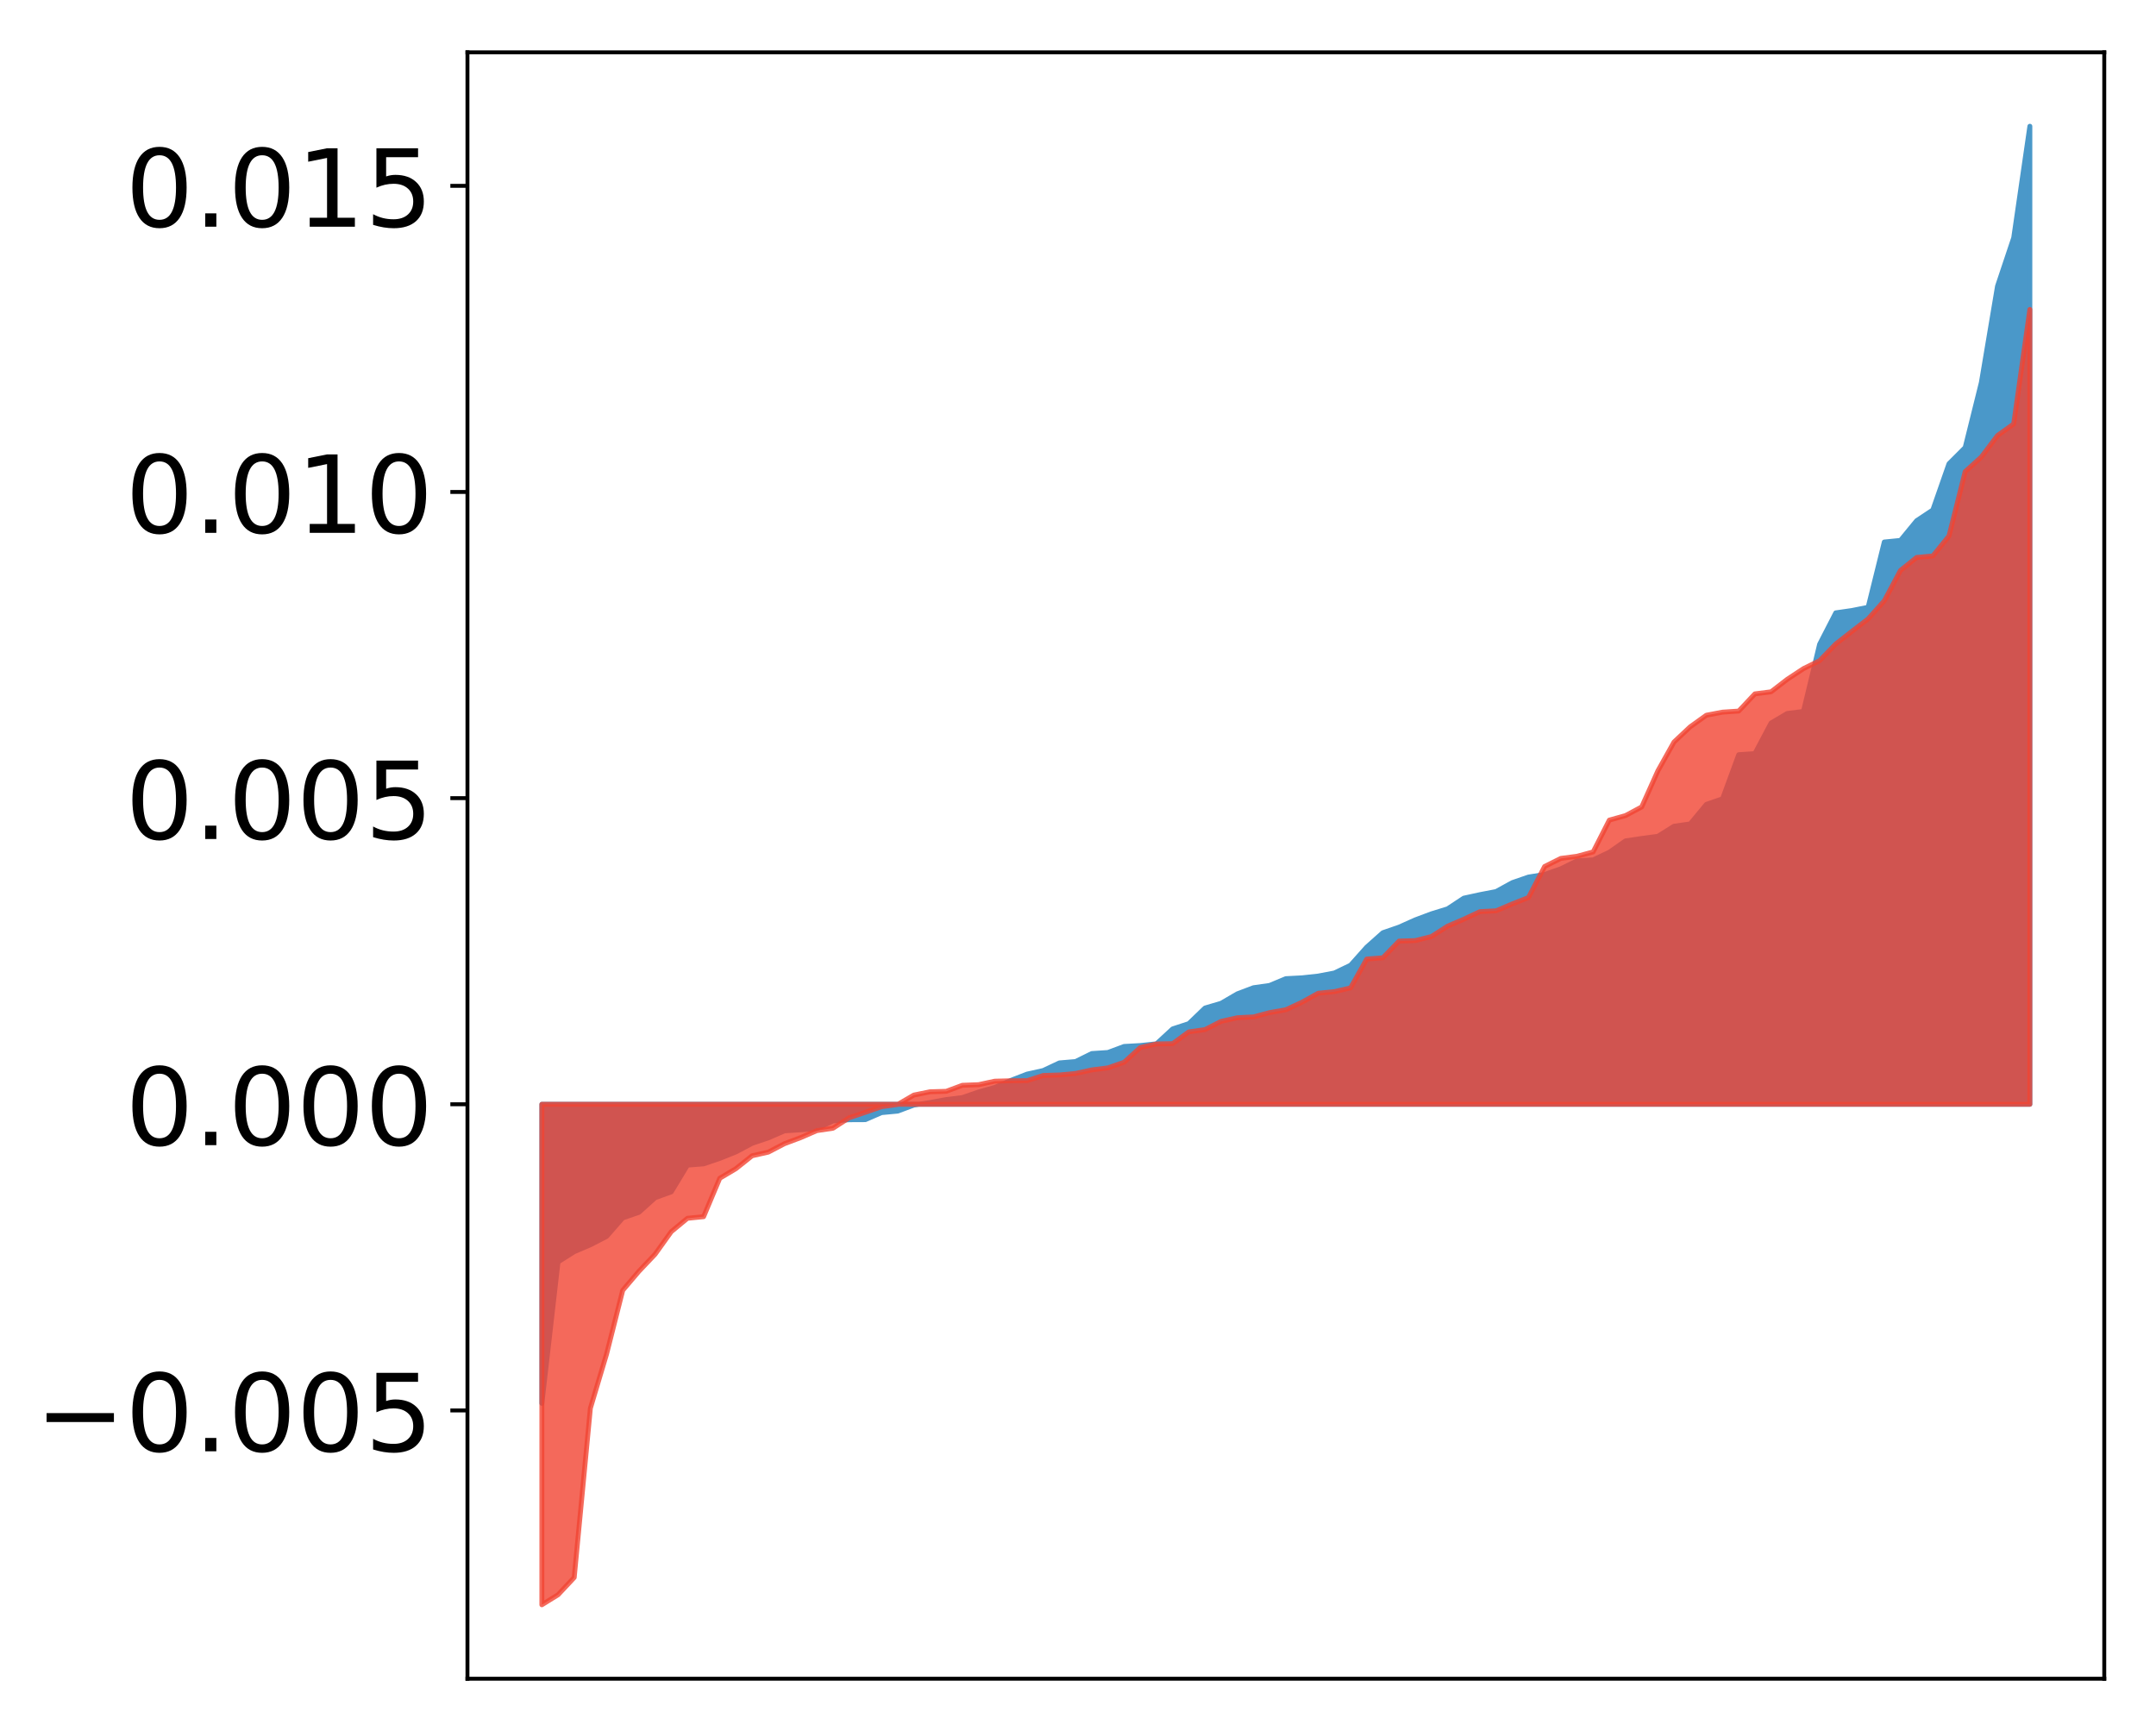 <?xml version="1.0" encoding="utf-8" standalone="no"?>
<!DOCTYPE svg PUBLIC "-//W3C//DTD SVG 1.1//EN"
  "http://www.w3.org/Graphics/SVG/1.1/DTD/svg11.dtd">
<!-- Created with matplotlib (http://matplotlib.org/) -->
<svg height="354pt" version="1.1" viewBox="0 0 441 354" width="441pt" xmlns="http://www.w3.org/2000/svg" xmlns:xlink="http://www.w3.org/1999/xlink">
 <defs>
  <style type="text/css">
*{stroke-linecap:butt;stroke-linejoin:round;}
  </style>
 </defs>
 <g id="figure_1">
  <g id="patch_1">
   <path d="M 0 354.04 
L 441.117 354.04 
L 441.117 0 
L 0 0 
z
" style="fill:#ffffff;"/>
  </g>
  <g id="axes_1">
   <g id="patch_2">
    <path d="M 95.617 343.34 
L 430.417 343.34 
L 430.417 10.7 
L 95.617 10.7 
z
" style="fill:#ffffff;"/>
   </g>
   <g id="PolyCollection_1">
    <defs>
     <path d="M 110.835 -67.021 
L 110.835 -128.187 
L 114.144 -128.187 
L 117.452 -128.187 
L 120.76 -128.187 
L 124.069 -128.187 
L 127.377 -128.187 
L 130.685 -128.187 
L 133.993 -128.187 
L 137.302 -128.187 
L 140.61 -128.187 
L 143.918 -128.187 
L 147.227 -128.187 
L 150.535 -128.187 
L 153.843 -128.187 
L 157.152 -128.187 
L 160.46 -128.187 
L 163.768 -128.187 
L 167.076 -128.187 
L 170.385 -128.187 
L 173.693 -128.187 
L 177.001 -128.187 
L 180.31 -128.187 
L 183.618 -128.187 
L 186.926 -128.187 
L 190.235 -128.187 
L 193.543 -128.187 
L 196.851 -128.187 
L 200.159 -128.187 
L 203.468 -128.187 
L 206.776 -128.187 
L 210.084 -128.187 
L 213.393 -128.187 
L 216.701 -128.187 
L 220.009 -128.187 
L 223.318 -128.187 
L 226.626 -128.187 
L 229.934 -128.187 
L 233.242 -128.187 
L 236.551 -128.187 
L 239.859 -128.187 
L 243.167 -128.187 
L 246.476 -128.187 
L 249.784 -128.187 
L 253.092 -128.187 
L 256.401 -128.187 
L 259.709 -128.187 
L 263.017 -128.187 
L 266.325 -128.187 
L 269.634 -128.187 
L 272.942 -128.187 
L 276.25 -128.187 
L 279.559 -128.187 
L 282.867 -128.187 
L 286.175 -128.187 
L 289.484 -128.187 
L 292.792 -128.187 
L 296.1 -128.187 
L 299.408 -128.187 
L 302.717 -128.187 
L 306.025 -128.187 
L 309.333 -128.187 
L 312.642 -128.187 
L 315.95 -128.187 
L 319.258 -128.187 
L 322.567 -128.187 
L 325.875 -128.187 
L 329.183 -128.187 
L 332.491 -128.187 
L 335.8 -128.187 
L 339.108 -128.187 
L 342.416 -128.187 
L 345.725 -128.187 
L 349.033 -128.187 
L 352.341 -128.187 
L 355.65 -128.187 
L 358.958 -128.187 
L 362.266 -128.187 
L 365.575 -128.187 
L 368.883 -128.187 
L 372.191 -128.187 
L 375.499 -128.187 
L 378.808 -128.187 
L 382.116 -128.187 
L 385.424 -128.187 
L 388.733 -128.187 
L 392.041 -128.187 
L 395.349 -128.187 
L 398.658 -128.187 
L 401.966 -128.187 
L 405.274 -128.187 
L 408.582 -128.187 
L 411.891 -128.187 
L 415.199 -128.187 
L 415.199 -328.22 
L 415.199 -328.22 
L 411.891 -305.394 
L 408.582 -295.513 
L 405.274 -275.802 
L 401.966 -262.505 
L 398.658 -259.196 
L 395.349 -249.736 
L 392.041 -247.544 
L 388.733 -243.514 
L 385.424 -243.186 
L 382.116 -229.84 
L 378.808 -229.177 
L 375.499 -228.698 
L 372.191 -222.267 
L 368.883 -208.533 
L 365.575 -208.121 
L 362.266 -206.164 
L 358.958 -199.915 
L 355.65 -199.683 
L 352.341 -190.666 
L 349.033 -189.524 
L 345.725 -185.527 
L 342.416 -185.058 
L 339.108 -182.992 
L 335.8 -182.553 
L 332.491 -182.057 
L 329.183 -179.742 
L 325.875 -178.173 
L 322.567 -177.973 
L 319.258 -176.352 
L 315.95 -175.186 
L 312.642 -174.66 
L 309.333 -173.517 
L 306.025 -171.698 
L 302.717 -171.062 
L 299.408 -170.342 
L 296.1 -168.161 
L 292.792 -167.141 
L 289.484 -165.9 
L 286.175 -164.418 
L 282.867 -163.276 
L 279.559 -160.334 
L 276.25 -156.626 
L 272.942 -155.04 
L 269.634 -154.409 
L 266.325 -154.05 
L 263.017 -153.879 
L 259.709 -152.497 
L 256.401 -152.027 
L 253.092 -150.774 
L 249.784 -148.845 
L 246.476 -147.871 
L 243.167 -144.685 
L 239.859 -143.602 
L 236.551 -140.553 
L 233.242 -140.201 
L 229.934 -140.015 
L 226.626 -138.781 
L 223.318 -138.564 
L 220.009 -136.929 
L 216.701 -136.649 
L 213.393 -135.093 
L 210.084 -134.358 
L 206.776 -133.078 
L 203.468 -131.63 
L 200.159 -130.7 
L 196.851 -129.56 
L 193.543 -129.153 
L 190.235 -128.542 
L 186.926 -128.02 
L 183.618 -126.787 
L 180.31 -126.478 
L 177.001 -125.04 
L 173.693 -125.023 
L 170.385 -124.783 
L 167.076 -123.22 
L 163.768 -122.964 
L 160.46 -122.751 
L 157.152 -121.311 
L 153.843 -120.204 
L 150.535 -118.443 
L 147.227 -117.118 
L 143.918 -115.998 
L 140.61 -115.739 
L 137.302 -110.271 
L 133.993 -109.069 
L 130.685 -106.082 
L 127.377 -104.944 
L 124.069 -101.154 
L 120.76 -99.449 
L 117.452 -98.034 
L 114.144 -95.94 
L 110.835 -67.021 
z
" id="mbeb25502e6" style="stroke:#4a98c9;"/>
    </defs>
    <g clip-path="url(#p251cea9dde)">
     <use style="fill:#4a98c9;stroke:#4a98c9;" x="0" xlink:href="#mbeb25502e6" y="354.04"/>
    </g>
   </g>
   <g id="PolyCollection_2">
    <defs>
     <path d="M 110.835 -25.82 
L 110.835 -128.187 
L 114.144 -128.187 
L 117.452 -128.187 
L 120.76 -128.187 
L 124.069 -128.187 
L 127.377 -128.187 
L 130.685 -128.187 
L 133.993 -128.187 
L 137.302 -128.187 
L 140.61 -128.187 
L 143.918 -128.187 
L 147.227 -128.187 
L 150.535 -128.187 
L 153.843 -128.187 
L 157.152 -128.187 
L 160.46 -128.187 
L 163.768 -128.187 
L 167.076 -128.187 
L 170.385 -128.187 
L 173.693 -128.187 
L 177.001 -128.187 
L 180.31 -128.187 
L 183.618 -128.187 
L 186.926 -128.187 
L 190.235 -128.187 
L 193.543 -128.187 
L 196.851 -128.187 
L 200.159 -128.187 
L 203.468 -128.187 
L 206.776 -128.187 
L 210.084 -128.187 
L 213.393 -128.187 
L 216.701 -128.187 
L 220.009 -128.187 
L 223.318 -128.187 
L 226.626 -128.187 
L 229.934 -128.187 
L 233.242 -128.187 
L 236.551 -128.187 
L 239.859 -128.187 
L 243.167 -128.187 
L 246.476 -128.187 
L 249.784 -128.187 
L 253.092 -128.187 
L 256.401 -128.187 
L 259.709 -128.187 
L 263.017 -128.187 
L 266.325 -128.187 
L 269.634 -128.187 
L 272.942 -128.187 
L 276.25 -128.187 
L 279.559 -128.187 
L 282.867 -128.187 
L 286.175 -128.187 
L 289.484 -128.187 
L 292.792 -128.187 
L 296.1 -128.187 
L 299.408 -128.187 
L 302.717 -128.187 
L 306.025 -128.187 
L 309.333 -128.187 
L 312.642 -128.187 
L 315.95 -128.187 
L 319.258 -128.187 
L 322.567 -128.187 
L 325.875 -128.187 
L 329.183 -128.187 
L 332.491 -128.187 
L 335.8 -128.187 
L 339.108 -128.187 
L 342.416 -128.187 
L 345.725 -128.187 
L 349.033 -128.187 
L 352.341 -128.187 
L 355.65 -128.187 
L 358.958 -128.187 
L 362.266 -128.187 
L 365.575 -128.187 
L 368.883 -128.187 
L 372.191 -128.187 
L 375.499 -128.187 
L 378.808 -128.187 
L 382.116 -128.187 
L 385.424 -128.187 
L 388.733 -128.187 
L 392.041 -128.187 
L 395.349 -128.187 
L 398.658 -128.187 
L 401.966 -128.187 
L 405.274 -128.187 
L 408.582 -128.187 
L 411.891 -128.187 
L 415.199 -128.187 
L 415.199 -290.752 
L 415.199 -290.752 
L 411.891 -267.335 
L 408.582 -264.965 
L 405.274 -260.571 
L 401.966 -257.583 
L 398.658 -244.417 
L 395.349 -240.334 
L 392.041 -240.027 
L 388.733 -237.378 
L 385.424 -231.159 
L 382.116 -227.462 
L 378.808 -224.921 
L 375.499 -222.331 
L 372.191 -218.912 
L 368.883 -217.283 
L 365.575 -215.103 
L 362.266 -212.552 
L 358.958 -212.127 
L 355.65 -208.61 
L 352.341 -208.388 
L 349.033 -207.759 
L 345.725 -205.39 
L 342.416 -202.28 
L 339.108 -196.37 
L 335.8 -189.001 
L 332.491 -187.232 
L 329.183 -186.309 
L 325.875 -179.804 
L 322.567 -178.909 
L 319.258 -178.475 
L 315.95 -176.823 
L 312.642 -170.472 
L 309.333 -169.171 
L 306.025 -167.758 
L 302.717 -167.589 
L 299.408 -166.035 
L 296.1 -164.619 
L 292.792 -162.495 
L 289.484 -161.666 
L 286.175 -161.565 
L 282.867 -158.149 
L 279.559 -157.888 
L 276.25 -151.995 
L 272.942 -151.227 
L 269.634 -150.898 
L 266.325 -149.065 
L 263.017 -147.523 
L 259.709 -146.939 
L 256.401 -146.058 
L 253.092 -145.889 
L 249.784 -145.148 
L 246.476 -143.464 
L 243.167 -142.996 
L 239.859 -140.59 
L 236.551 -140.528 
L 233.242 -139.795 
L 229.934 -136.782 
L 226.626 -135.635 
L 223.318 -135.217 
L 220.009 -134.495 
L 216.701 -134.184 
L 213.393 -134.082 
L 210.084 -133.018 
L 206.776 -132.997 
L 203.468 -132.912 
L 200.159 -132.198 
L 196.851 -132.072 
L 193.543 -130.838 
L 190.235 -130.745 
L 186.926 -130.07 
L 183.618 -128.151 
L 180.31 -127.69 
L 177.001 -126.543 
L 173.693 -125.425 
L 170.385 -123.287 
L 167.076 -122.796 
L 163.768 -121.362 
L 160.46 -120.126 
L 157.152 -118.398 
L 153.843 -117.656 
L 150.535 -115.021 
L 147.227 -113.057 
L 143.918 -105.198 
L 140.61 -104.866 
L 137.302 -102.129 
L 133.993 -97.508 
L 130.685 -94.024 
L 127.377 -90.134 
L 124.069 -77.084 
L 120.76 -66.021 
L 117.452 -31.397 
L 114.144 -27.867 
L 110.835 -25.82 
z
" id="ma59852cf26" style="stroke:#f14432;stroke-opacity:0.8;"/>
    </defs>
    <g clip-path="url(#p251cea9dde)">
     <use style="fill:#f14432;fill-opacity:0.8;stroke:#f14432;stroke-opacity:0.8;" x="0" xlink:href="#ma59852cf26" y="354.04"/>
    </g>
   </g>
   <g id="matplotlib.axis_1"/>
   <g id="matplotlib.axis_2">
    <g id="ytick_1">
     <g id="line2d_1">
      <defs>
       <path d="M 0 0 
L -3.5 0 
" id="m283a1b3127" style="stroke:#000000;stroke-width:0.8;"/>
      </defs>
      <g>
       <use style="stroke:#000000;stroke-width:0.8;" x="95.617" xlink:href="#m283a1b3127" y="288.469"/>
      </g>
     </g>
     <g id="text_1">
      <!-- −0.005 -->
      <defs>
       <path d="M 10.594 35.5 
L 73.188 35.5 
L 73.188 27.203 
L 10.594 27.203 
z
" id="DejaVuSans-2212"/>
       <path d="M 31.781 66.406 
Q 24.172 66.406 20.328 58.906 
Q 16.5 51.422 16.5 36.375 
Q 16.5 21.391 20.328 13.891 
Q 24.172 6.391 31.781 6.391 
Q 39.453 6.391 43.281 13.891 
Q 47.125 21.391 47.125 36.375 
Q 47.125 51.422 43.281 58.906 
Q 39.453 66.406 31.781 66.406 
z
M 31.781 74.219 
Q 44.047 74.219 50.516 64.516 
Q 56.984 54.828 56.984 36.375 
Q 56.984 17.969 50.516 8.266 
Q 44.047 -1.422 31.781 -1.422 
Q 19.531 -1.422 13.062 8.266 
Q 6.594 17.969 6.594 36.375 
Q 6.594 54.828 13.062 64.516 
Q 19.531 74.219 31.781 74.219 
z
" id="DejaVuSans-30"/>
       <path d="M 10.688 12.406 
L 21 12.406 
L 21 0 
L 10.688 0 
z
" id="DejaVuSans-2e"/>
       <path d="M 10.797 72.906 
L 49.516 72.906 
L 49.516 64.594 
L 19.828 64.594 
L 19.828 46.734 
Q 21.969 47.469 24.109 47.828 
Q 26.266 48.188 28.422 48.188 
Q 40.625 48.188 47.75 41.5 
Q 54.891 34.812 54.891 23.391 
Q 54.891 11.625 47.562 5.094 
Q 40.234 -1.422 26.906 -1.422 
Q 22.312 -1.422 17.547 -0.641 
Q 12.797 0.141 7.719 1.703 
L 7.719 11.625 
Q 12.109 9.234 16.797 8.062 
Q 21.484 6.891 26.703 6.891 
Q 35.156 6.891 40.078 11.328 
Q 45.016 15.766 45.016 23.391 
Q 45.016 31 40.078 35.438 
Q 35.156 39.891 26.703 39.891 
Q 22.75 39.891 18.812 39.016 
Q 14.891 38.141 10.797 36.281 
z
" id="DejaVuSans-35"/>
      </defs>
      <g transform="translate(7.2 296.827)scale(0.22 -0.22)">
       <use xlink:href="#DejaVuSans-2212"/>
       <use x="83.789" xlink:href="#DejaVuSans-30"/>
       <use x="147.412" xlink:href="#DejaVuSans-2e"/>
       <use x="179.199" xlink:href="#DejaVuSans-30"/>
       <use x="242.822" xlink:href="#DejaVuSans-30"/>
       <use x="306.445" xlink:href="#DejaVuSans-35"/>
      </g>
     </g>
    </g>
    <g id="ytick_2">
     <g id="line2d_2">
      <g>
       <use style="stroke:#000000;stroke-width:0.8;" x="95.617" xlink:href="#m283a1b3127" y="225.853"/>
      </g>
     </g>
     <g id="text_2">
      <!-- 0.000 -->
      <g transform="translate(25.635 234.212)scale(0.22 -0.22)">
       <use xlink:href="#DejaVuSans-30"/>
       <use x="63.623" xlink:href="#DejaVuSans-2e"/>
       <use x="95.41" xlink:href="#DejaVuSans-30"/>
       <use x="159.033" xlink:href="#DejaVuSans-30"/>
       <use x="222.656" xlink:href="#DejaVuSans-30"/>
      </g>
     </g>
    </g>
    <g id="ytick_3">
     <g id="line2d_3">
      <g>
       <use style="stroke:#000000;stroke-width:0.8;" x="95.617" xlink:href="#m283a1b3127" y="163.238"/>
      </g>
     </g>
     <g id="text_3">
      <!-- 0.005 -->
      <g transform="translate(25.635 171.596)scale(0.22 -0.22)">
       <use xlink:href="#DejaVuSans-30"/>
       <use x="63.623" xlink:href="#DejaVuSans-2e"/>
       <use x="95.41" xlink:href="#DejaVuSans-30"/>
       <use x="159.033" xlink:href="#DejaVuSans-30"/>
       <use x="222.656" xlink:href="#DejaVuSans-35"/>
      </g>
     </g>
    </g>
    <g id="ytick_4">
     <g id="line2d_4">
      <g>
       <use style="stroke:#000000;stroke-width:0.8;" x="95.617" xlink:href="#m283a1b3127" y="100.622"/>
      </g>
     </g>
     <g id="text_4">
      <!-- 0.010 -->
      <defs>
       <path d="M 12.406 8.297 
L 28.516 8.297 
L 28.516 63.922 
L 10.984 60.406 
L 10.984 69.391 
L 28.422 72.906 
L 38.281 72.906 
L 38.281 8.297 
L 54.391 8.297 
L 54.391 0 
L 12.406 0 
z
" id="DejaVuSans-31"/>
      </defs>
      <g transform="translate(25.635 108.981)scale(0.22 -0.22)">
       <use xlink:href="#DejaVuSans-30"/>
       <use x="63.623" xlink:href="#DejaVuSans-2e"/>
       <use x="95.41" xlink:href="#DejaVuSans-30"/>
       <use x="159.033" xlink:href="#DejaVuSans-31"/>
       <use x="222.656" xlink:href="#DejaVuSans-30"/>
      </g>
     </g>
    </g>
    <g id="ytick_5">
     <g id="line2d_5">
      <g>
       <use style="stroke:#000000;stroke-width:0.8;" x="95.617" xlink:href="#m283a1b3127" y="38.007"/>
      </g>
     </g>
     <g id="text_5">
      <!-- 0.015 -->
      <g transform="translate(25.635 46.365)scale(0.22 -0.22)">
       <use xlink:href="#DejaVuSans-30"/>
       <use x="63.623" xlink:href="#DejaVuSans-2e"/>
       <use x="95.41" xlink:href="#DejaVuSans-30"/>
       <use x="159.033" xlink:href="#DejaVuSans-31"/>
       <use x="222.656" xlink:href="#DejaVuSans-35"/>
      </g>
     </g>
    </g>
   </g>
   <g id="patch_3">
    <path d="M 95.617 343.34 
L 95.617 10.7 
" style="fill:none;stroke:#000000;stroke-linecap:square;stroke-linejoin:miter;stroke-width:0.8;"/>
   </g>
   <g id="patch_4">
    <path d="M 430.417 343.34 
L 430.417 10.7 
" style="fill:none;stroke:#000000;stroke-linecap:square;stroke-linejoin:miter;stroke-width:0.8;"/>
   </g>
   <g id="patch_5">
    <path d="M 95.617 343.34 
L 430.417 343.34 
" style="fill:none;stroke:#000000;stroke-linecap:square;stroke-linejoin:miter;stroke-width:0.8;"/>
   </g>
   <g id="patch_6">
    <path d="M 95.617 10.7 
L 430.417 10.7 
" style="fill:none;stroke:#000000;stroke-linecap:square;stroke-linejoin:miter;stroke-width:0.8;"/>
   </g>
  </g>
 </g>
 <defs>
  <clipPath id="p251cea9dde">
   <rect height="332.64" width="334.8" x="95.617" y="10.7"/>
  </clipPath>
 </defs>
</svg>
